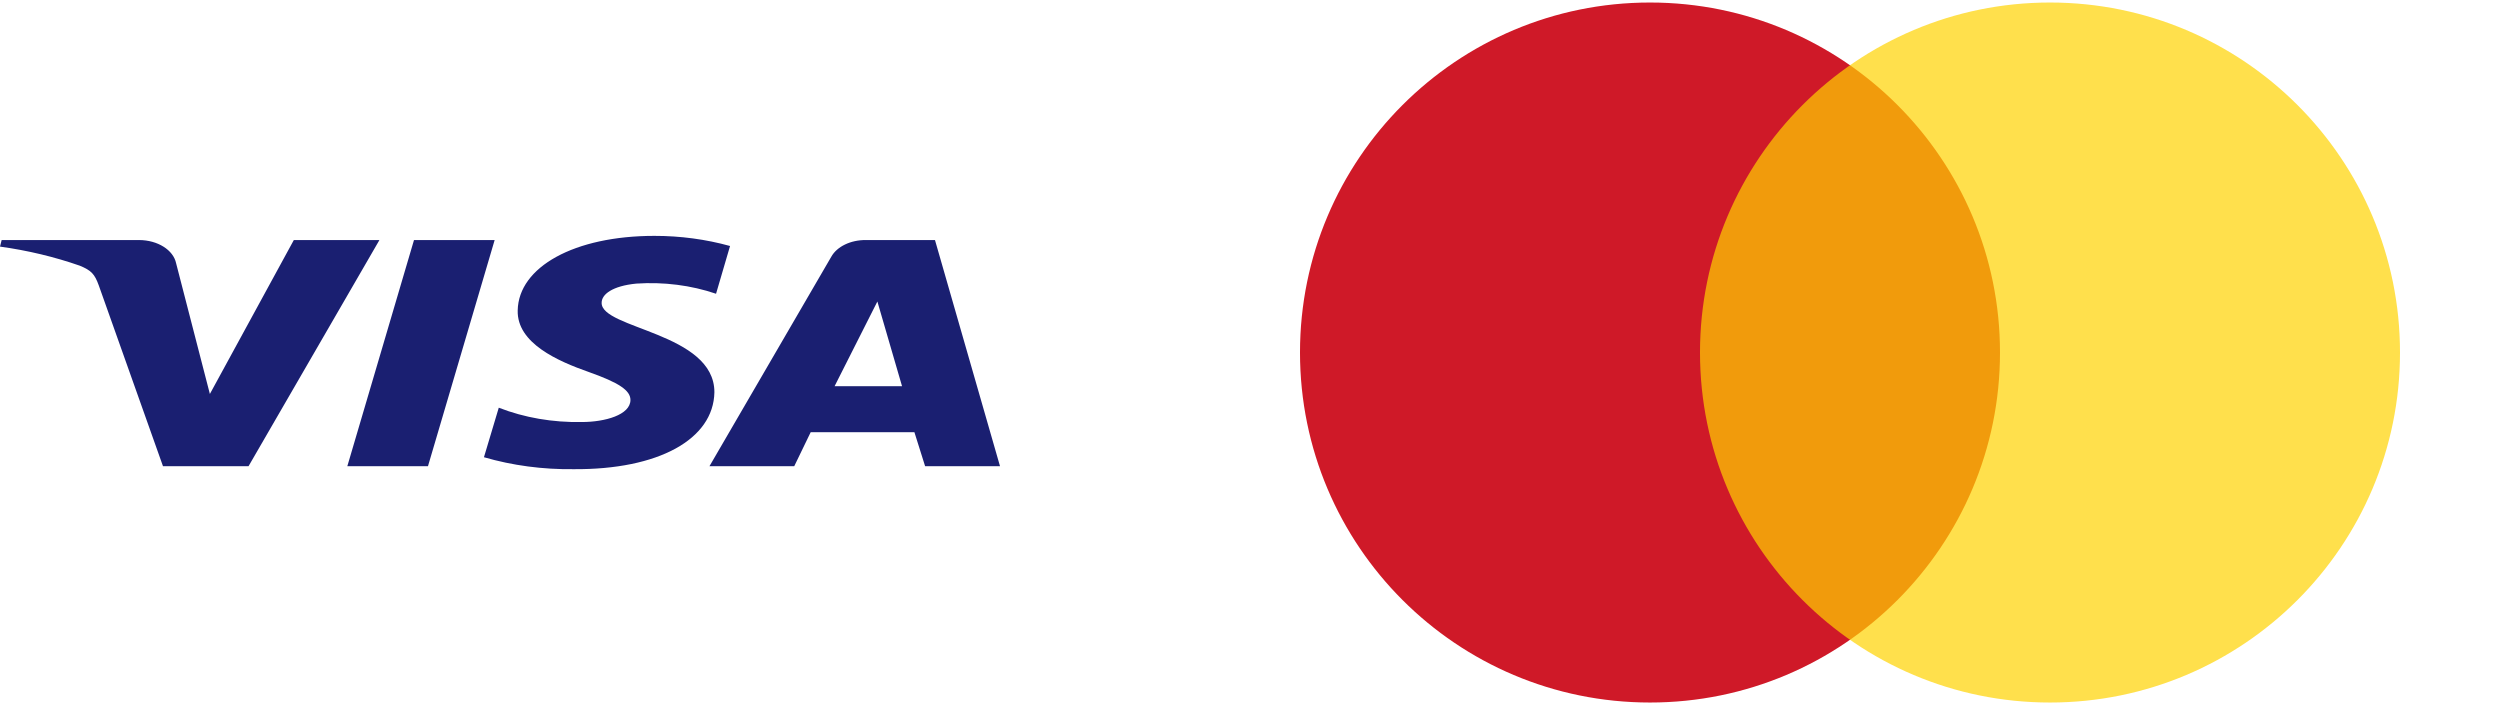 <svg width="100" height="29" viewBox="0 0 100 29" fill="none" xmlns="http://www.w3.org/2000/svg">
<g clip-path="url(#clip0_9803_3881)">
<path d="M15.177 9.602L9.942 18.647H6.519L3.951 11.416C3.786 10.962 3.654 10.819 3.193 10.628C2.179 10.274 1.106 10.017 0 9.864L0.066 9.602H5.564C6.307 9.604 6.936 10 7.045 10.533L8.395 15.759L11.753 9.602H15.177ZM28.576 15.688C28.576 13.301 24.033 13.158 24.066 12.108C24.066 11.774 24.494 11.439 25.449 11.344C26.544 11.27 27.647 11.41 28.642 11.75L29.202 9.84C28.235 9.571 27.208 9.434 26.173 9.435C22.979 9.435 20.741 10.676 20.708 12.418C20.675 13.731 22.321 14.447 23.539 14.876C24.757 15.306 25.218 15.616 25.218 15.998C25.218 16.595 24.198 16.881 23.276 16.881C22.117 16.904 20.971 16.707 19.951 16.308L19.358 18.289C20.498 18.621 21.718 18.783 22.947 18.767C26.337 18.791 28.543 17.573 28.576 15.688ZM37.004 18.647H40L37.399 9.602H34.634C34.027 9.596 33.478 9.862 33.251 10.27L28.379 18.647H31.77L32.428 17.287H36.576L37.004 18.647ZM33.383 15.449L35.095 12.06L36.082 15.449H33.383ZM19.786 9.602L17.119 18.647H13.893L16.56 9.602H19.786Z" fill="#1A1F71"/>
</g>
<circle cx="66" cy="14.101" r="14" fill="#CF1928"/>
<circle cx="82" cy="14.101" r="14" fill="#FFD400" fill-opacity="0.7"/>
<defs>
<clipPath id="clip0_9803_3881">
<rect width="40" height="28" fill="white" transform="translate(0 0.101)"/>
</clipPath>
</defs>
</svg>
